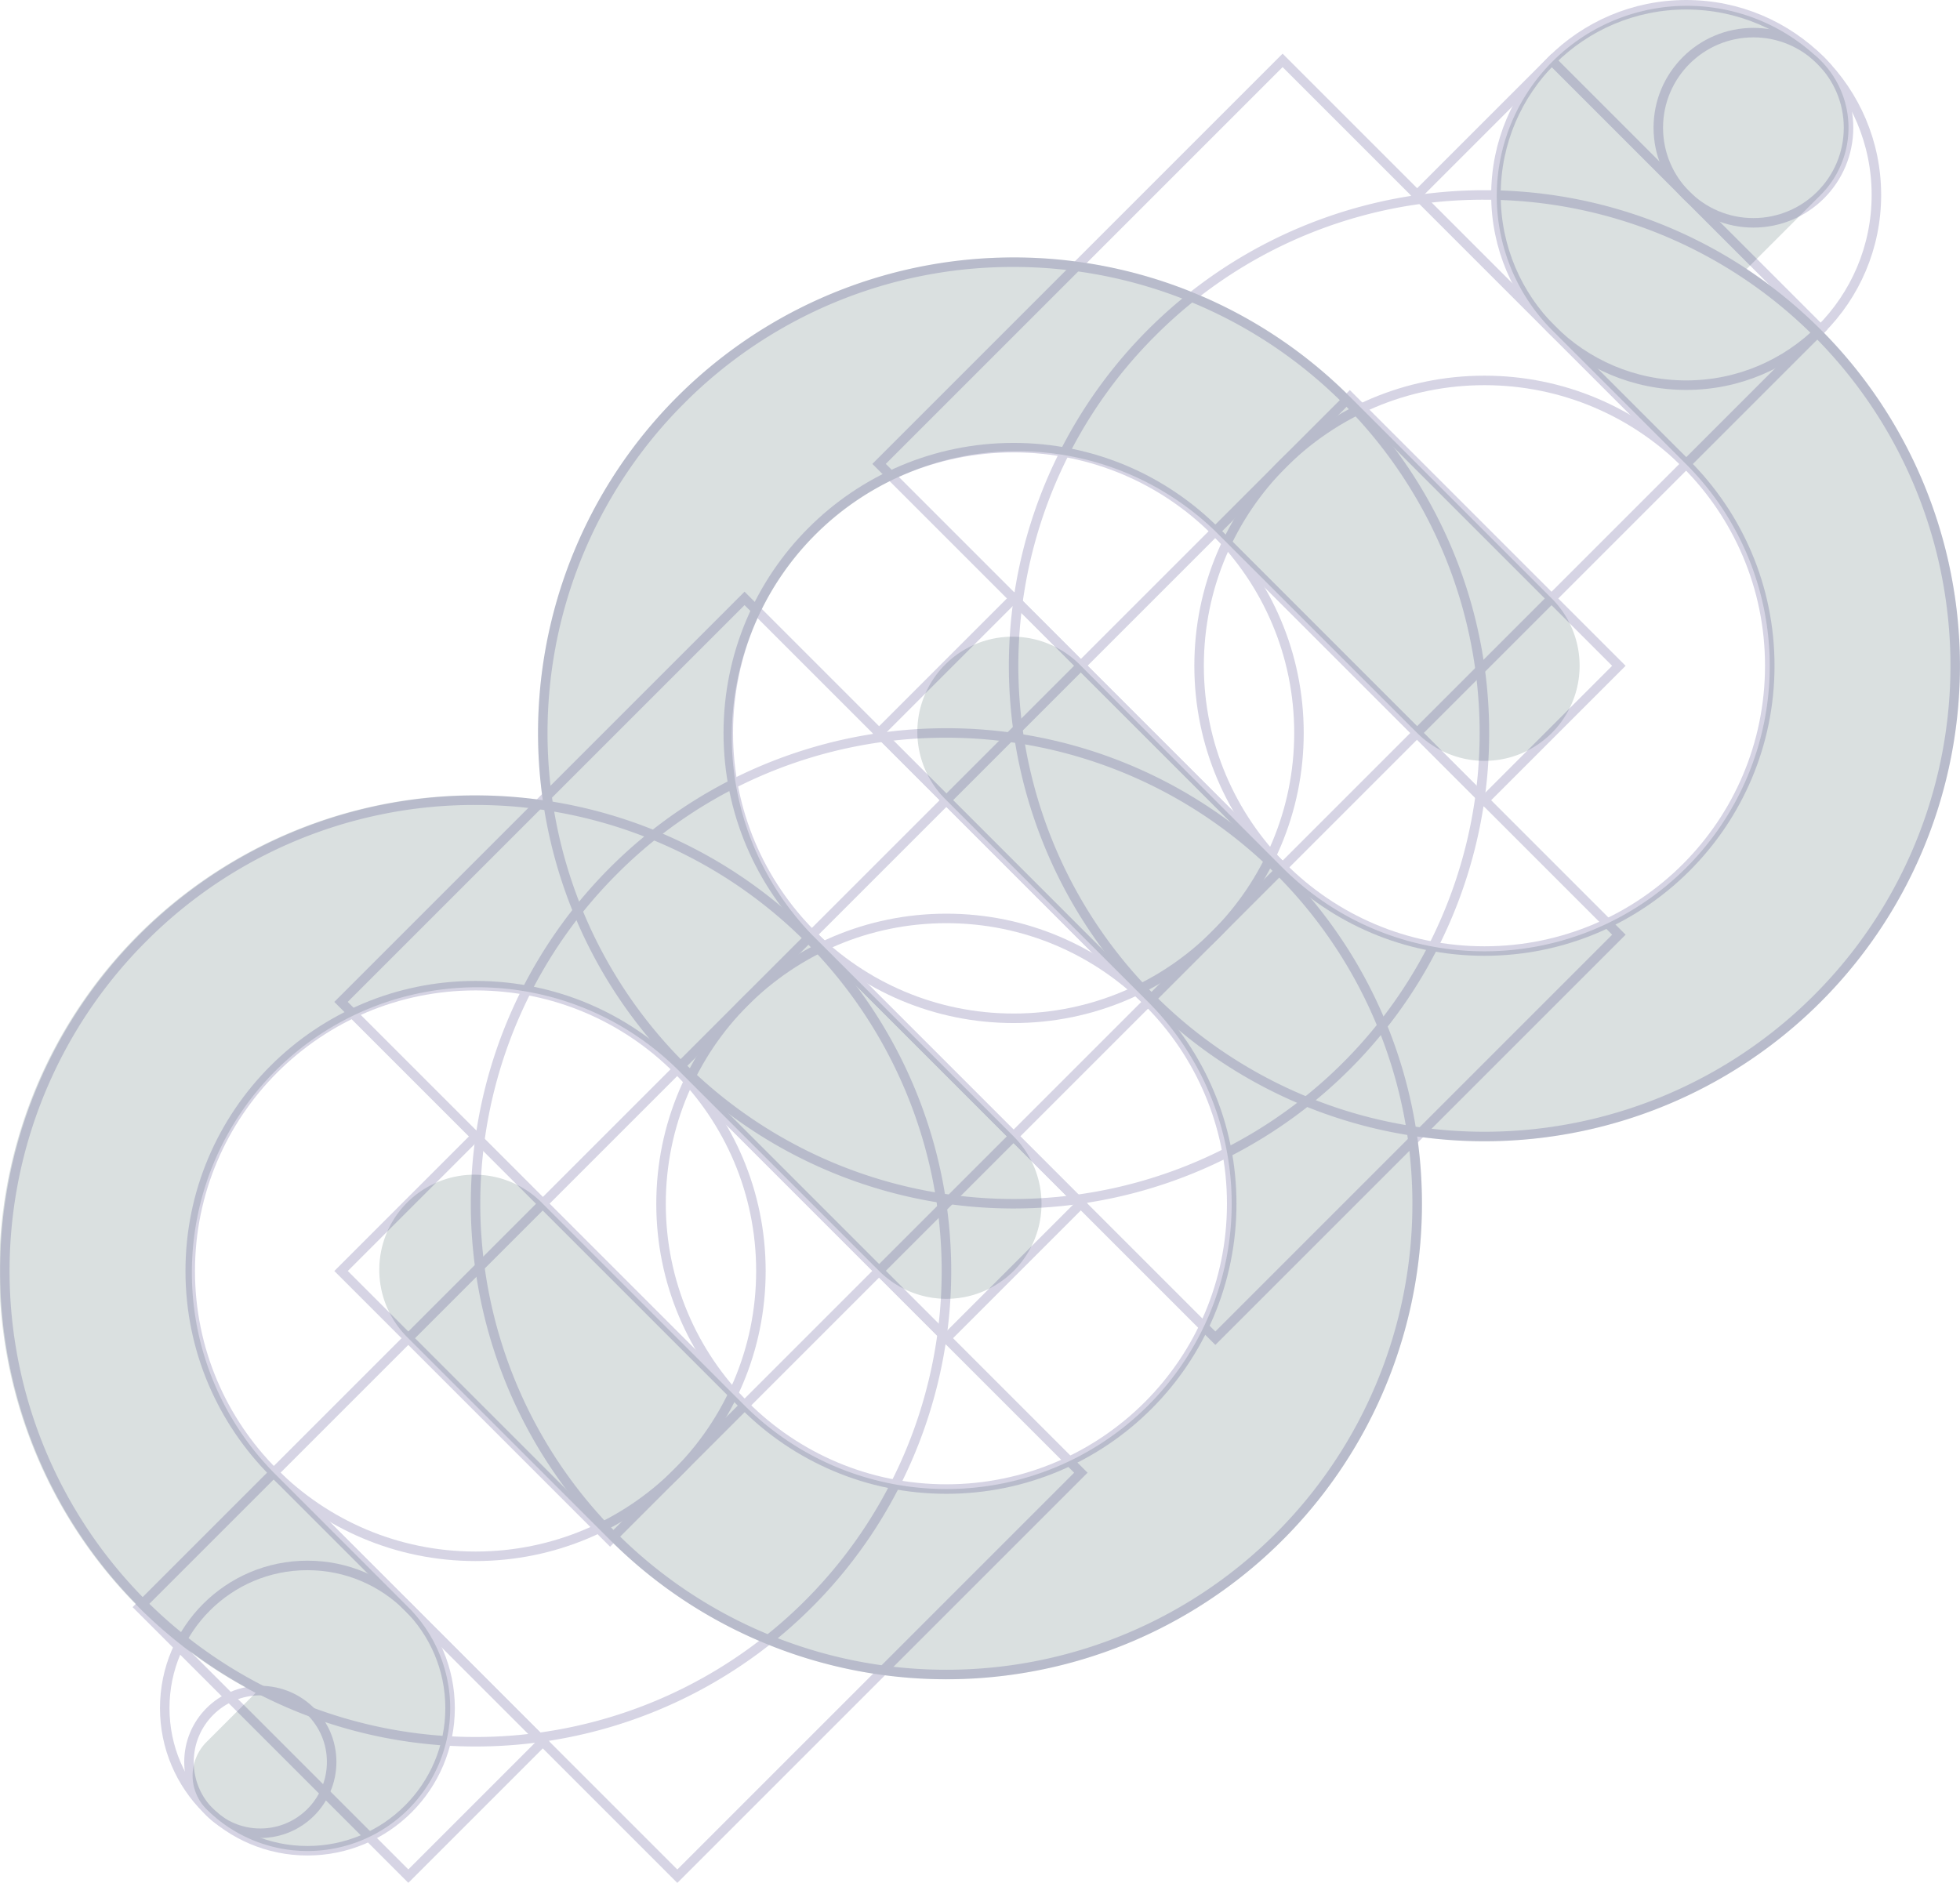 <svg xmlns="http://www.w3.org/2000/svg" viewBox="0 0 206.07 197.98"><defs><style>.a{opacity:0.2;}.b{fill:#446362;}.c{fill:none;stroke:#312a77;stroke-miterlimit:10;}.d{fill:#312a77;}</style></defs><title>logo_design</title><g class="a"><path class="b" d="M42.93,169,28.79,154.85a30,30,0,0,1,42.42-42.43l21.22,21.22a10,10,0,1,0,14.14-14.15L85.36,98.28a30,30,0,0,1,42.42-42.42L149,77.07a10,10,0,0,0,14.15-14.14L141.92,41.71A50,50,0,0,0,57.07,84.14,50,50,0,0,0,26.88,178l-5.16,5.16a5,5,0,0,0,0,7.08A15,15,0,1,0,42.93,169Z"/><path class="b" d="M149,119.5a50,50,0,0,0,34.63-91.21l7.79-7.79a10,10,0,0,0,0-14.14,8.16,8.16,0,0,0-.76-.69,20,20,0,0,0-27.52,29l7.07,7.07,7.07,7.07a30,30,0,1,1-42.43,42.43h0L113.64,70A10,10,0,1,0,99.5,84.14l21.21,21.21a30,30,0,0,1-42.43,42.43L57.07,126.57a10,10,0,1,0-14.14,14.14l21.21,21.21A50,50,0,0,0,149,119.5Z"/></g><g class="a"><rect class="c" x="138.99" y="42.93" width="20" height="40" transform="translate(-0.86 123.79) rotate(-45)"/><rect class="c" x="103.64" y="64.14" width="20" height="40" transform="translate(-26.21 105) rotate(-45)"/><rect class="c" x="82.43" y="99.49" width="20" height="40" transform="translate(-57.42 100.35) rotate(-45)"/><rect class="c" x="47.07" y="120.71" width="20" height="40" transform="translate(-82.78 81.57) rotate(-45)"/><rect class="c" x="25.86" y="156.06" width="20" height="40" transform="translate(-113.99 76.92) rotate(-45)"/><rect class="c" x="160.21" y="7.57" width="20" height="40" transform="translate(30.36 128.43) rotate(-45)"/><circle class="c" cx="27.37" cy="185.26" r="7.5"/><circle class="c" cx="184.35" cy="13.43" r="10"/><circle class="c" cx="177.28" cy="20.5" r="20"/><circle class="c" cx="32.32" cy="179.6" r="15"/><circle class="c" cx="50" cy="133.64" r="30"/><circle class="c" cx="99.5" cy="126.57" r="30"/><circle class="c" cx="106.57" cy="77.07" r="30"/><path class="d" d="M50,84.64A49,49,0,1,1,15.35,99,48.67,48.67,0,0,1,50,84.64m0-1A50,50,0,1,0,85.36,98.28,49.87,49.87,0,0,0,50,83.64Z"/><path class="d" d="M99.5,77.57A49,49,0,1,1,64.85,91.92,48.67,48.67,0,0,1,99.5,77.57m0-1a50,50,0,1,0,35.35,14.64A49.87,49.87,0,0,0,99.5,76.57Z"/><path class="d" d="M106.57,28.07A49,49,0,1,1,71.92,42.42a48.71,48.71,0,0,1,34.65-14.35m0-1a50,50,0,1,0,35.35,14.64,49.87,49.87,0,0,0-35.35-14.64Z"/><path class="d" d="M156.07,21a49,49,0,1,1-34.65,14.35A48.64,48.64,0,0,1,156.07,21m0-1a50,50,0,1,0,35.35,14.64A49.85,49.85,0,0,0,156.07,20Z"/><circle class="c" cx="156.07" cy="70" r="30"/><rect class="c" x="41.21" y="124.85" width="60" height="60" transform="translate(12.07 314.7) rotate(-135)"/><rect class="c" x="48.28" y="75.35" width="60" height="60" transform="translate(97.42 -24.5) rotate(45)"/><rect class="c" x="97.78" y="68.28" width="60" height="60" transform="translate(148.64 258.13) rotate(-135)"/><rect class="c" x="104.85" y="18.78" width="60" height="60" transform="translate(73.99 -81.07) rotate(45)"/></g></svg>